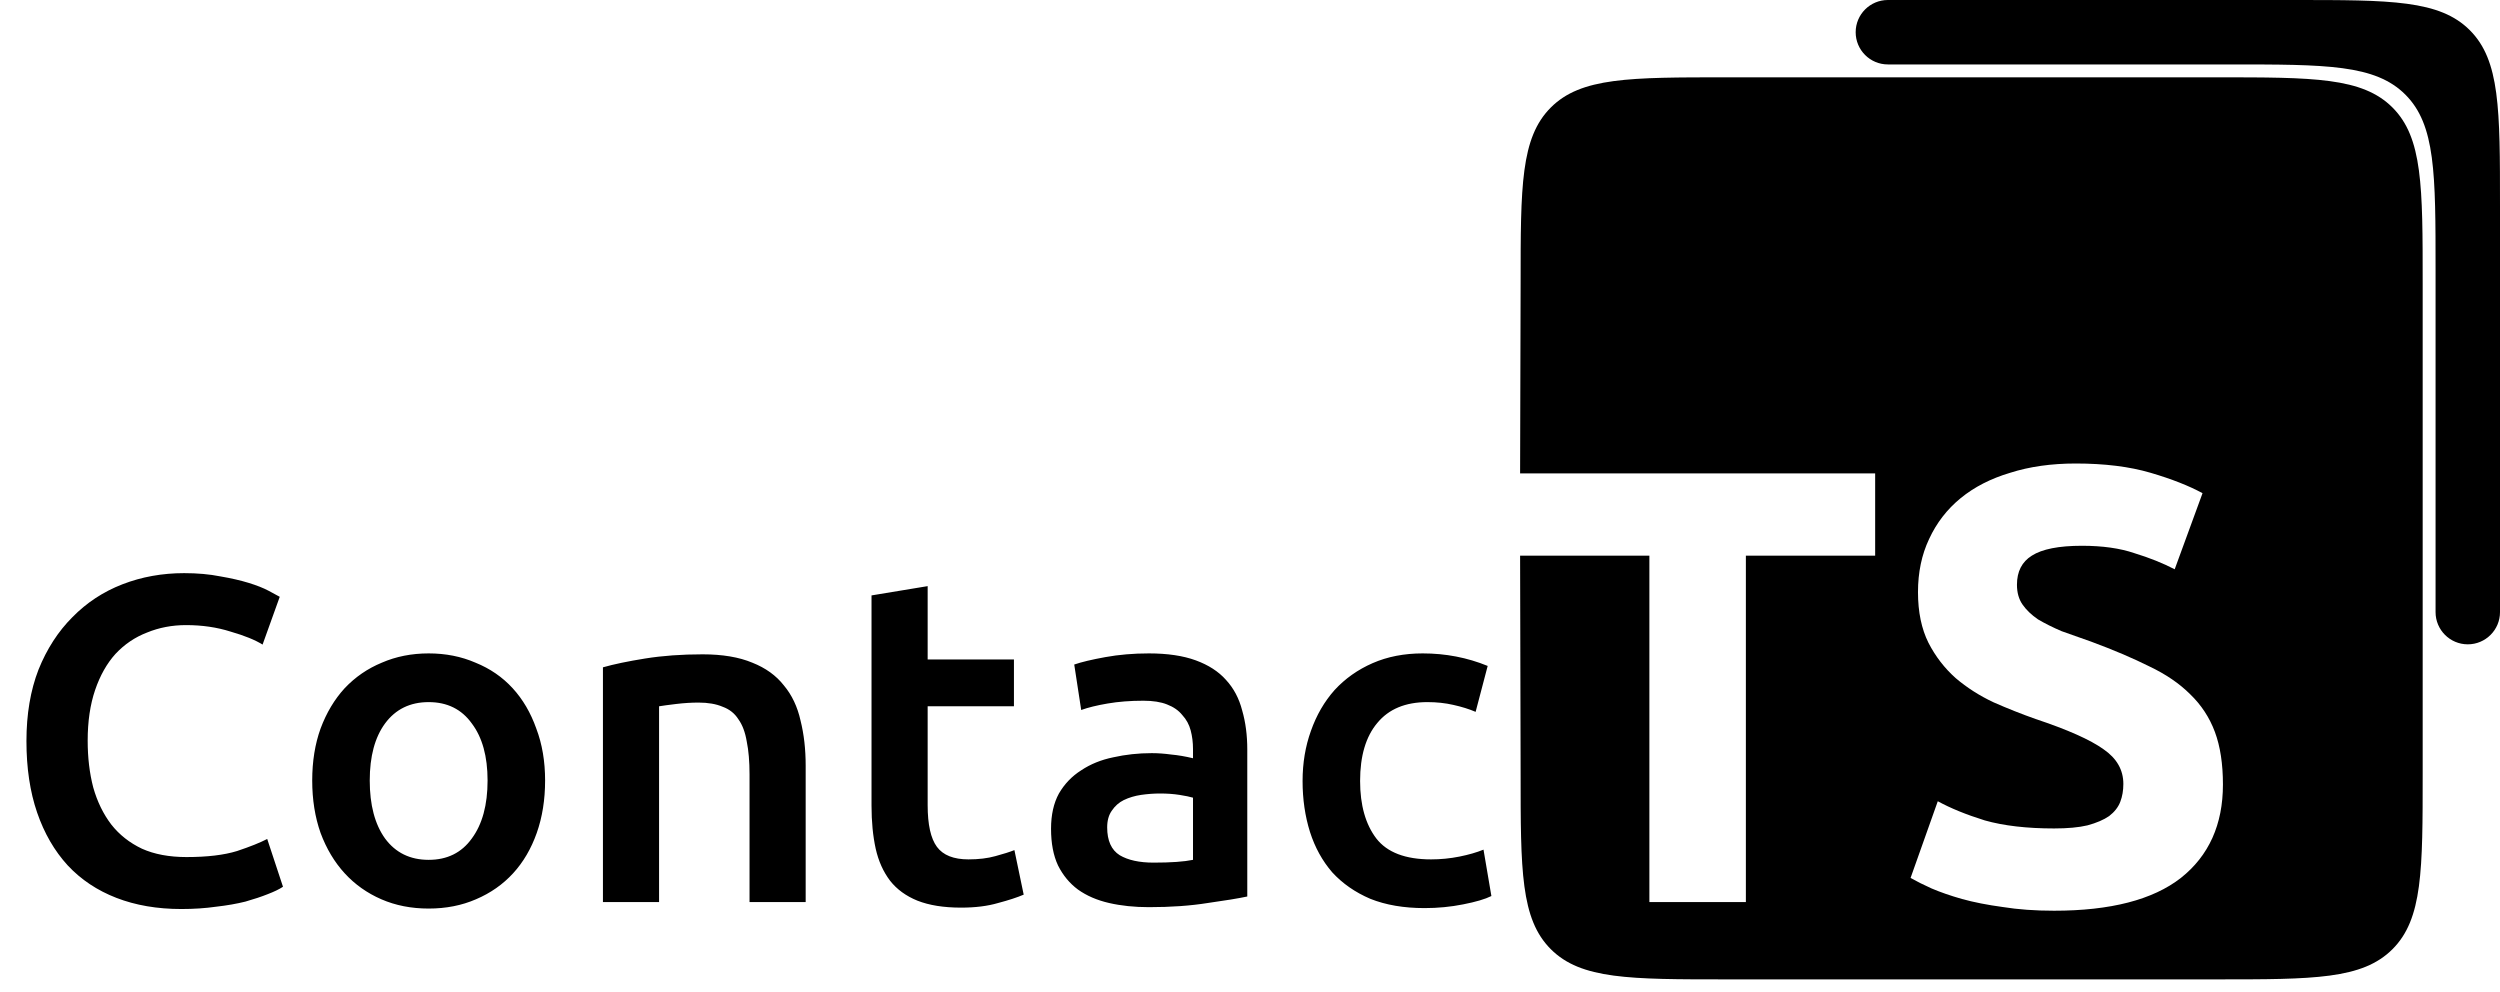 <svg width="194" height="77" viewBox="0 0 194 77" fill="none" xmlns="http://www.w3.org/2000/svg">
<path d="M14.076 70.54C12.204 70.54 10.524 70.252 9.036 69.676C7.548 69.1 6.288 68.26 5.256 67.156C4.224 66.028 3.432 64.66 2.88 63.052C2.328 61.444 2.052 59.596 2.052 57.508C2.052 55.42 2.364 53.572 2.988 51.964C3.636 50.356 4.512 49 5.616 47.896C6.72 46.768 8.016 45.916 9.504 45.34C10.992 44.764 12.588 44.476 14.292 44.476C15.324 44.476 16.26 44.56 17.1 44.728C17.94 44.872 18.672 45.04 19.296 45.232C19.92 45.424 20.436 45.628 20.844 45.844C21.252 46.06 21.54 46.216 21.708 46.312L20.376 50.02C19.8 49.66 18.972 49.324 17.892 49.012C16.836 48.676 15.684 48.508 14.436 48.508C13.356 48.508 12.348 48.7 11.412 49.084C10.476 49.444 9.66 49.996 8.964 50.74C8.292 51.484 7.764 52.42 7.38 53.548C6.996 54.676 6.804 55.984 6.804 57.472C6.804 58.792 6.948 60.004 7.236 61.108C7.548 62.212 8.016 63.172 8.64 63.988C9.264 64.78 10.056 65.404 11.016 65.86C11.976 66.292 13.128 66.508 14.472 66.508C16.08 66.508 17.388 66.352 18.396 66.04C19.404 65.704 20.184 65.392 20.736 65.104L21.96 68.812C21.672 69.004 21.276 69.196 20.772 69.388C20.292 69.58 19.716 69.772 19.044 69.964C18.372 70.132 17.616 70.264 16.776 70.36C15.936 70.48 15.036 70.54 14.076 70.54ZM42.3 60.568C42.3 62.056 42.084 63.412 41.652 64.636C41.22 65.86 40.608 66.904 39.816 67.768C39.024 68.632 38.064 69.304 36.936 69.784C35.832 70.264 34.608 70.504 33.264 70.504C31.92 70.504 30.696 70.264 29.592 69.784C28.488 69.304 27.54 68.632 26.748 67.768C25.956 66.904 25.332 65.86 24.876 64.636C24.444 63.412 24.228 62.056 24.228 60.568C24.228 59.08 24.444 57.736 24.876 56.536C25.332 55.312 25.956 54.268 26.748 53.404C27.564 52.54 28.524 51.88 29.628 51.424C30.732 50.944 31.944 50.704 33.264 50.704C34.584 50.704 35.796 50.944 36.9 51.424C38.028 51.88 38.988 52.54 39.78 53.404C40.572 54.268 41.184 55.312 41.616 56.536C42.072 57.736 42.3 59.08 42.3 60.568ZM37.836 60.568C37.836 58.696 37.428 57.22 36.612 56.14C35.82 55.036 34.704 54.484 33.264 54.484C31.824 54.484 30.696 55.036 29.88 56.14C29.088 57.22 28.692 58.696 28.692 60.568C28.692 62.464 29.088 63.964 29.88 65.068C30.696 66.172 31.824 66.724 33.264 66.724C34.704 66.724 35.82 66.172 36.612 65.068C37.428 63.964 37.836 62.464 37.836 60.568ZM46.788 51.784C47.628 51.544 48.72 51.316 50.064 51.1C51.408 50.884 52.896 50.776 54.528 50.776C56.064 50.776 57.348 50.992 58.38 51.424C59.412 51.832 60.228 52.42 60.828 53.188C61.452 53.932 61.884 54.844 62.124 55.924C62.388 56.98 62.52 58.144 62.52 59.416V70H58.164V60.1C58.164 59.092 58.092 58.24 57.948 57.544C57.828 56.824 57.612 56.248 57.3 55.816C57.012 55.36 56.604 55.036 56.076 54.844C55.572 54.628 54.948 54.52 54.204 54.52C53.652 54.52 53.076 54.556 52.476 54.628C51.876 54.7 51.432 54.76 51.144 54.808V70H46.788V51.784ZM67.63 46.204L71.986 45.484V51.172H78.682V54.808H71.986V62.476C71.986 63.988 72.226 65.068 72.706 65.716C73.186 66.364 74.002 66.688 75.154 66.688C75.946 66.688 76.642 66.604 77.242 66.436C77.866 66.268 78.358 66.112 78.718 65.968L79.438 69.424C78.934 69.64 78.274 69.856 77.458 70.072C76.642 70.312 75.682 70.432 74.578 70.432C73.234 70.432 72.106 70.252 71.194 69.892C70.306 69.532 69.598 69.016 69.07 68.344C68.542 67.648 68.17 66.82 67.954 65.86C67.738 64.876 67.63 63.76 67.63 62.512V46.204ZM89.517 66.94C90.861 66.94 91.881 66.868 92.577 66.724V61.9C92.337 61.828 91.989 61.756 91.533 61.684C91.077 61.612 90.573 61.576 90.021 61.576C89.541 61.576 89.049 61.612 88.545 61.684C88.065 61.756 87.621 61.888 87.213 62.08C86.829 62.272 86.517 62.548 86.277 62.908C86.037 63.244 85.917 63.676 85.917 64.204C85.917 65.236 86.241 65.956 86.889 66.364C87.537 66.748 88.413 66.94 89.517 66.94ZM89.157 50.704C90.597 50.704 91.809 50.884 92.793 51.244C93.777 51.604 94.557 52.108 95.133 52.756C95.733 53.404 96.153 54.196 96.393 55.132C96.657 56.044 96.789 57.052 96.789 58.156V69.568C96.117 69.712 95.097 69.88 93.729 70.072C92.385 70.288 90.861 70.396 89.157 70.396C88.029 70.396 86.997 70.288 86.061 70.072C85.125 69.856 84.321 69.508 83.649 69.028C83.001 68.548 82.485 67.924 82.101 67.156C81.741 66.388 81.561 65.44 81.561 64.312C81.561 63.232 81.765 62.32 82.173 61.576C82.605 60.832 83.181 60.232 83.901 59.776C84.621 59.296 85.449 58.96 86.385 58.768C87.345 58.552 88.341 58.444 89.373 58.444C89.853 58.444 90.357 58.48 90.885 58.552C91.413 58.6 91.977 58.696 92.577 58.84V58.12C92.577 57.616 92.517 57.136 92.397 56.68C92.277 56.224 92.061 55.828 91.749 55.492C91.461 55.132 91.065 54.856 90.561 54.664C90.081 54.472 89.469 54.376 88.725 54.376C87.717 54.376 86.793 54.448 85.953 54.592C85.113 54.736 84.429 54.904 83.901 55.096L83.361 51.568C83.913 51.376 84.717 51.184 85.773 50.992C86.829 50.8 87.957 50.704 89.157 50.704ZM101.08 60.604C101.08 59.212 101.296 57.916 101.728 56.716C102.16 55.492 102.772 54.436 103.564 53.548C104.38 52.66 105.364 51.964 106.516 51.46C107.668 50.956 108.964 50.704 110.404 50.704C112.18 50.704 113.86 51.028 115.444 51.676L114.508 55.24C114.004 55.024 113.428 54.844 112.78 54.7C112.156 54.556 111.484 54.484 110.764 54.484C109.06 54.484 107.764 55.024 106.876 56.104C105.988 57.16 105.544 58.66 105.544 60.604C105.544 62.476 105.964 63.964 106.804 65.068C107.644 66.148 109.06 66.688 111.052 66.688C111.796 66.688 112.528 66.616 113.248 66.472C113.968 66.328 114.592 66.148 115.12 65.932L115.732 69.532C115.252 69.772 114.52 69.988 113.536 70.18C112.576 70.372 111.58 70.468 110.548 70.468C108.94 70.468 107.536 70.228 106.336 69.748C105.16 69.244 104.176 68.56 103.384 67.696C102.616 66.808 102.04 65.764 101.656 64.564C101.272 63.34 101.08 62.02 101.08 60.604Z" fill="black"/>
<path d="M144 2.5C144 1.119 145.119 0 146.5 0H178C185.542 0 189.314 0 191.657 2.343C194 4.686 194 8.458 194 16V47.5C194 48.881 192.881 50 191.5 50V50C190.119 50 189 48.881 189 47.5V21C189 13.457 189 9.686 186.657 7.343C184.314 5 180.542 5 173 5H146.5C145.119 5 144 3.881 144 2.5V2.5Z" fill="black"/>
<path fill-rule="evenodd" clip-rule="evenodd" d="M120.343 8.343C118 10.686 118 14.457 118 22L117.96 36.736V39.928V43.12L118 60C118 67.543 118 71.314 120.343 73.657C122.686 76 126.458 76 134 76H172C179.542 76 183.314 76 185.657 73.657C188 71.314 188 67.543 188 60V22C188 14.457 188 10.686 185.657 8.343C183.314 6 179.542 6 172 6H134C126.458 6 122.686 6 120.343 8.343ZM117.96 43.12H127.992V70H135.48V43.12H145.512V36.736H117.96V39.928V43.12ZM161.988 64.048C161.316 64.208 160.452 64.288 159.396 64.288C157.284 64.288 155.492 64.08 154.02 63.664C152.58 63.216 151.364 62.72 150.372 62.176L148.26 68.128C148.708 68.384 149.252 68.656 149.892 68.944C150.564 69.232 151.348 69.504 152.244 69.76C153.172 70.016 154.228 70.224 155.412 70.384C156.596 70.576 157.924 70.672 159.396 70.672C163.78 70.672 167.06 69.824 169.236 68.128C171.412 66.4 172.5 63.984 172.5 60.88C172.5 59.28 172.292 57.92 171.876 56.8C171.46 55.68 170.82 54.704 169.956 53.872C169.124 53.04 168.068 52.32 166.788 51.712C165.508 51.072 164.004 50.432 162.276 49.792C161.444 49.504 160.676 49.232 159.972 48.976C159.3 48.688 158.692 48.384 158.148 48.064C157.636 47.712 157.236 47.328 156.948 46.912C156.66 46.496 156.516 45.984 156.516 45.376C156.516 44.352 156.9 43.6 157.668 43.12C158.468 42.608 159.764 42.352 161.556 42.352C163.156 42.352 164.516 42.544 165.636 42.928C166.788 43.28 167.828 43.696 168.756 44.176L170.916 38.272C169.86 37.696 168.516 37.168 166.884 36.688C165.252 36.208 163.316 35.968 161.076 35.968C159.188 35.968 157.492 36.208 155.988 36.688C154.484 37.136 153.204 37.792 152.148 38.656C151.092 39.52 150.276 40.576 149.7 41.824C149.124 43.04 148.836 44.416 148.836 45.952C148.836 47.488 149.108 48.8 149.652 49.888C150.196 50.944 150.9 51.856 151.764 52.624C152.628 53.36 153.604 53.984 154.692 54.496C155.78 54.976 156.868 55.408 157.956 55.792C160.452 56.624 162.212 57.408 163.236 58.144C164.26 58.848 164.772 59.744 164.772 60.832C164.772 61.344 164.692 61.808 164.532 62.224C164.372 62.64 164.084 63.008 163.668 63.328C163.252 63.616 162.692 63.856 161.988 64.048Z" fill="black"/>
</svg>
